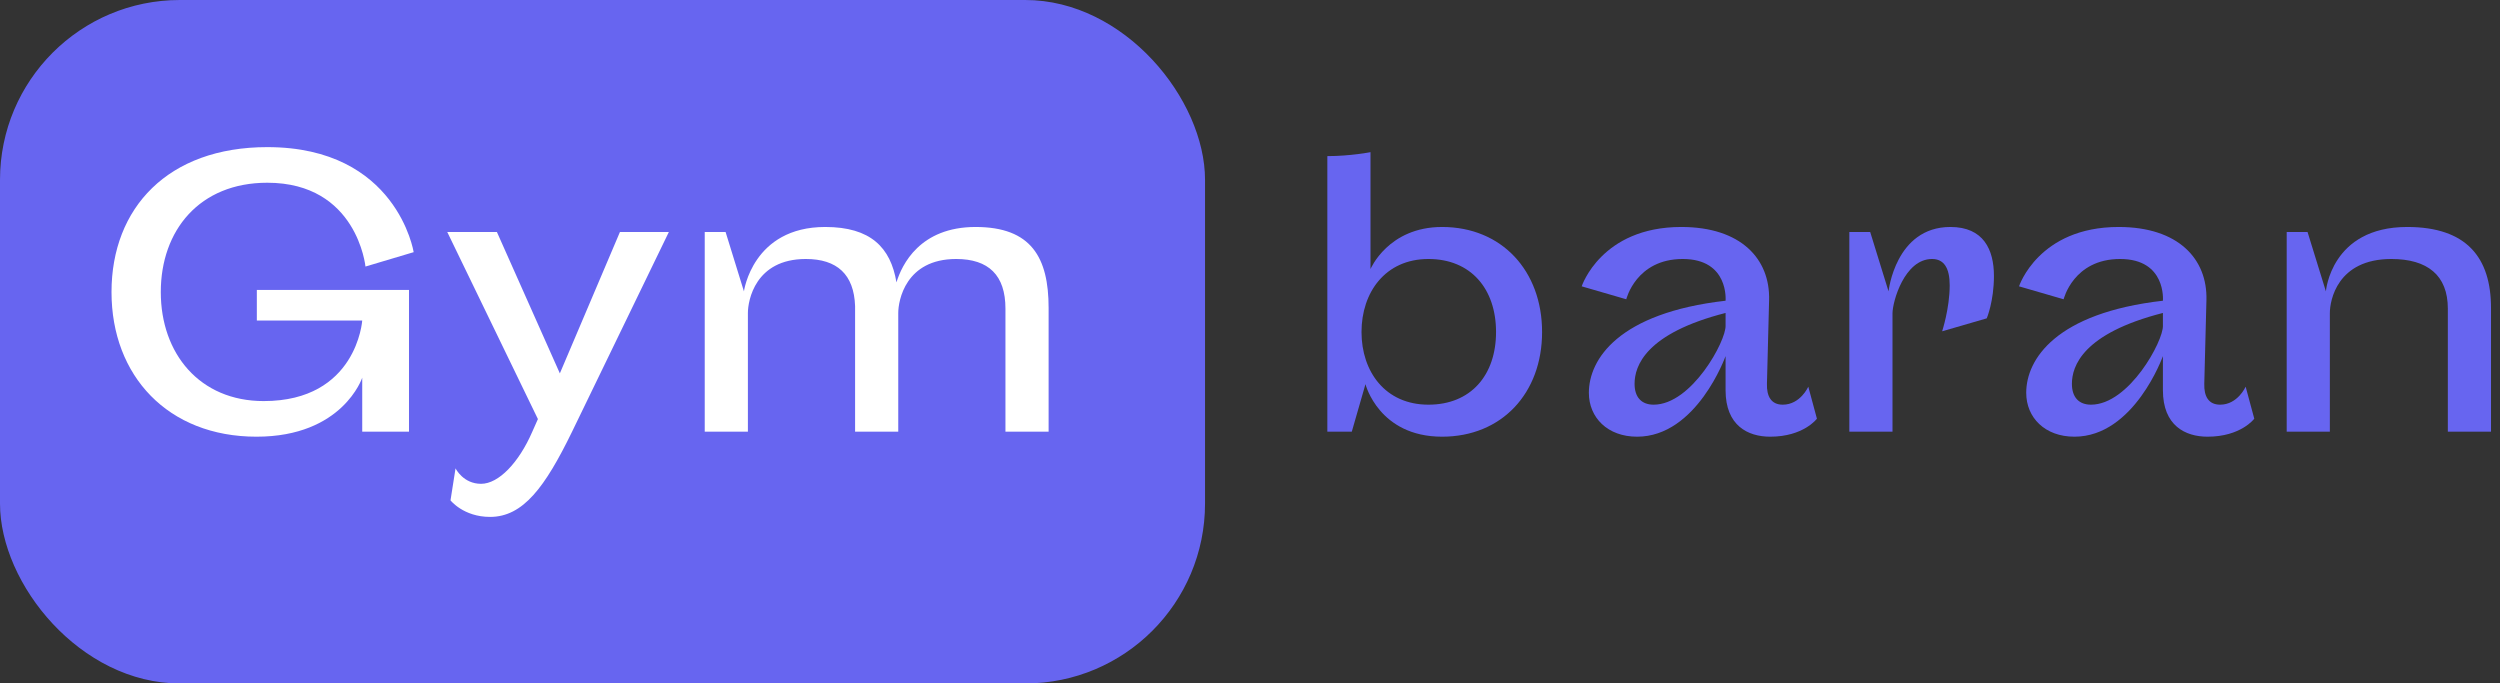 <svg width="139" height="38" viewBox="0 0 139 38" fill="none" xmlns="http://www.w3.org/2000/svg">
<rect x="0" y="0" width="139" height="38" fill="#333333" stroke="none"/>
<rect width="67" height="38" rx="10" fill="#6765F0"/>
<path d="M76.2 8.46C76.2 8.46 75.08 8.68 73.8 8.68V24H75.16L75.92 21.36C75.92 21.36 76.66 24.28 80.18 24.28C83.5 24.28 85.74 21.86 85.74 18.46C85.74 15.06 83.5 12.62 80.18 12.62C77.18 12.62 76.2 14.96 76.2 14.96V8.46ZM79.42 22.5C77.02 22.5 75.7 20.66 75.7 18.46C75.7 16.26 77.02 14.4 79.42 14.4C81.78 14.4 83.18 16.06 83.18 18.46C83.18 20.86 81.78 22.5 79.42 22.5Z" fill="#6765F0"/>
<path d="M98.242 21.34L98.362 16.68C98.421 14.4 96.802 12.62 93.481 12.62C89.022 12.62 87.942 15.92 87.942 15.92L90.421 16.64C90.421 16.64 90.962 14.4 93.561 14.4C96.141 14.4 95.942 16.72 95.942 16.72C89.981 17.4 88.341 19.98 88.341 21.84C88.341 23.22 89.382 24.28 91.022 24.28C94.341 24.28 95.942 19.8 95.942 19.8V21.7C95.942 23.66 97.181 24.28 98.421 24.28C100.281 24.28 101.021 23.28 101.021 23.28L100.541 21.5C100.541 21.5 100.101 22.5 99.121 22.5C98.481 22.5 98.222 22.04 98.242 21.34ZM90.882 21.34C90.882 20.36 91.481 18.54 95.942 17.4V18.1C95.981 18.94 94.061 22.5 91.942 22.5C91.281 22.5 90.882 22.1 90.882 21.34Z" fill="#6765F0"/>
<path d="M105.223 17.42C105.223 16.78 105.883 14.4 107.423 14.4C108.083 14.4 108.403 14.9 108.403 15.86C108.403 17.14 107.983 18.42 107.983 18.42L110.463 17.7C110.463 17.7 110.863 16.76 110.863 15.34C110.863 13.88 110.283 12.62 108.443 12.62C105.383 12.62 105.003 16.2 105.003 16.2L103.983 12.9H102.823V24H105.223V17.42Z" fill="#6765F0"/>
<path d="M122.558 21.34L122.678 16.68C122.738 14.4 121.118 12.62 117.798 12.62C113.338 12.62 112.258 15.92 112.258 15.92L114.738 16.64C114.738 16.64 115.278 14.4 117.878 14.4C120.458 14.4 120.258 16.72 120.258 16.72C114.298 17.4 112.658 19.98 112.658 21.84C112.658 23.22 113.698 24.28 115.338 24.28C118.658 24.28 120.258 19.8 120.258 19.8V21.7C120.258 23.66 121.498 24.28 122.738 24.28C124.598 24.28 125.338 23.28 125.338 23.28L124.858 21.5C124.858 21.5 124.418 22.5 123.438 22.5C122.798 22.5 122.538 22.04 122.558 21.34ZM115.198 21.34C115.198 20.36 115.798 18.54 120.258 17.4V18.1C120.298 18.94 118.378 22.5 116.258 22.5C115.598 22.5 115.198 22.1 115.198 21.34Z" fill="#6765F0"/>
<path d="M136.1 24H138.5V17.12C138.5 14.32 137.14 12.62 133.84 12.62C129.6 12.62 129.32 16.2 129.32 16.2L128.3 12.9H127.14V24H129.54V17.4C129.54 16.72 129.94 14.4 132.96 14.4C134.96 14.4 136.1 15.3 136.1 17.16V24Z" fill="#6765F0"/>
<path d="M23 14.02C23 14.02 22.08 8.18 14.86 8.18C9.34 8.18 6.2 11.56 6.2 16.24C6.2 20.9 9.34 24.28 14.26 24.28C19.06 24.28 20.14 21 20.14 21V24H22.74V16.12H14.28V17.82H20.14C20.14 17.82 19.84 22.3 14.66 22.3C11.1 22.3 8.94 19.66 8.94 16.24C8.94 12.8 11.1 10.16 14.86 10.16C19.86 10.16 20.32 14.82 20.32 14.82L23 14.02Z" fill="white"/>
<path d="M29.588 24.02C28.848 25.72 27.728 26.9 26.748 26.9C25.768 26.9 25.348 26.08 25.328 26.04L25.048 27.82C25.048 27.82 25.768 28.74 27.248 28.74C29.088 28.74 30.308 27.08 31.808 24L37.188 12.9H34.468L31.128 20.76L27.628 12.9H24.868L29.908 23.3L29.588 24.02Z" fill="white"/>
<path d="M55.903 24H58.303V17.12C58.303 14.32 57.343 12.62 54.243 12.62C51.143 12.62 50.143 14.72 49.843 15.7C49.523 13.76 48.403 12.62 45.883 12.62C41.843 12.62 41.363 16.2 41.363 16.2L40.343 12.9H39.183V24H41.583V17.4C41.583 16.72 41.983 14.4 44.803 14.4C46.543 14.4 47.483 15.26 47.543 17.02V24H49.943V17.4C49.943 16.72 50.343 14.4 53.163 14.4C54.963 14.4 55.903 15.3 55.903 17.16V24Z" fill="white"/>
</svg>
